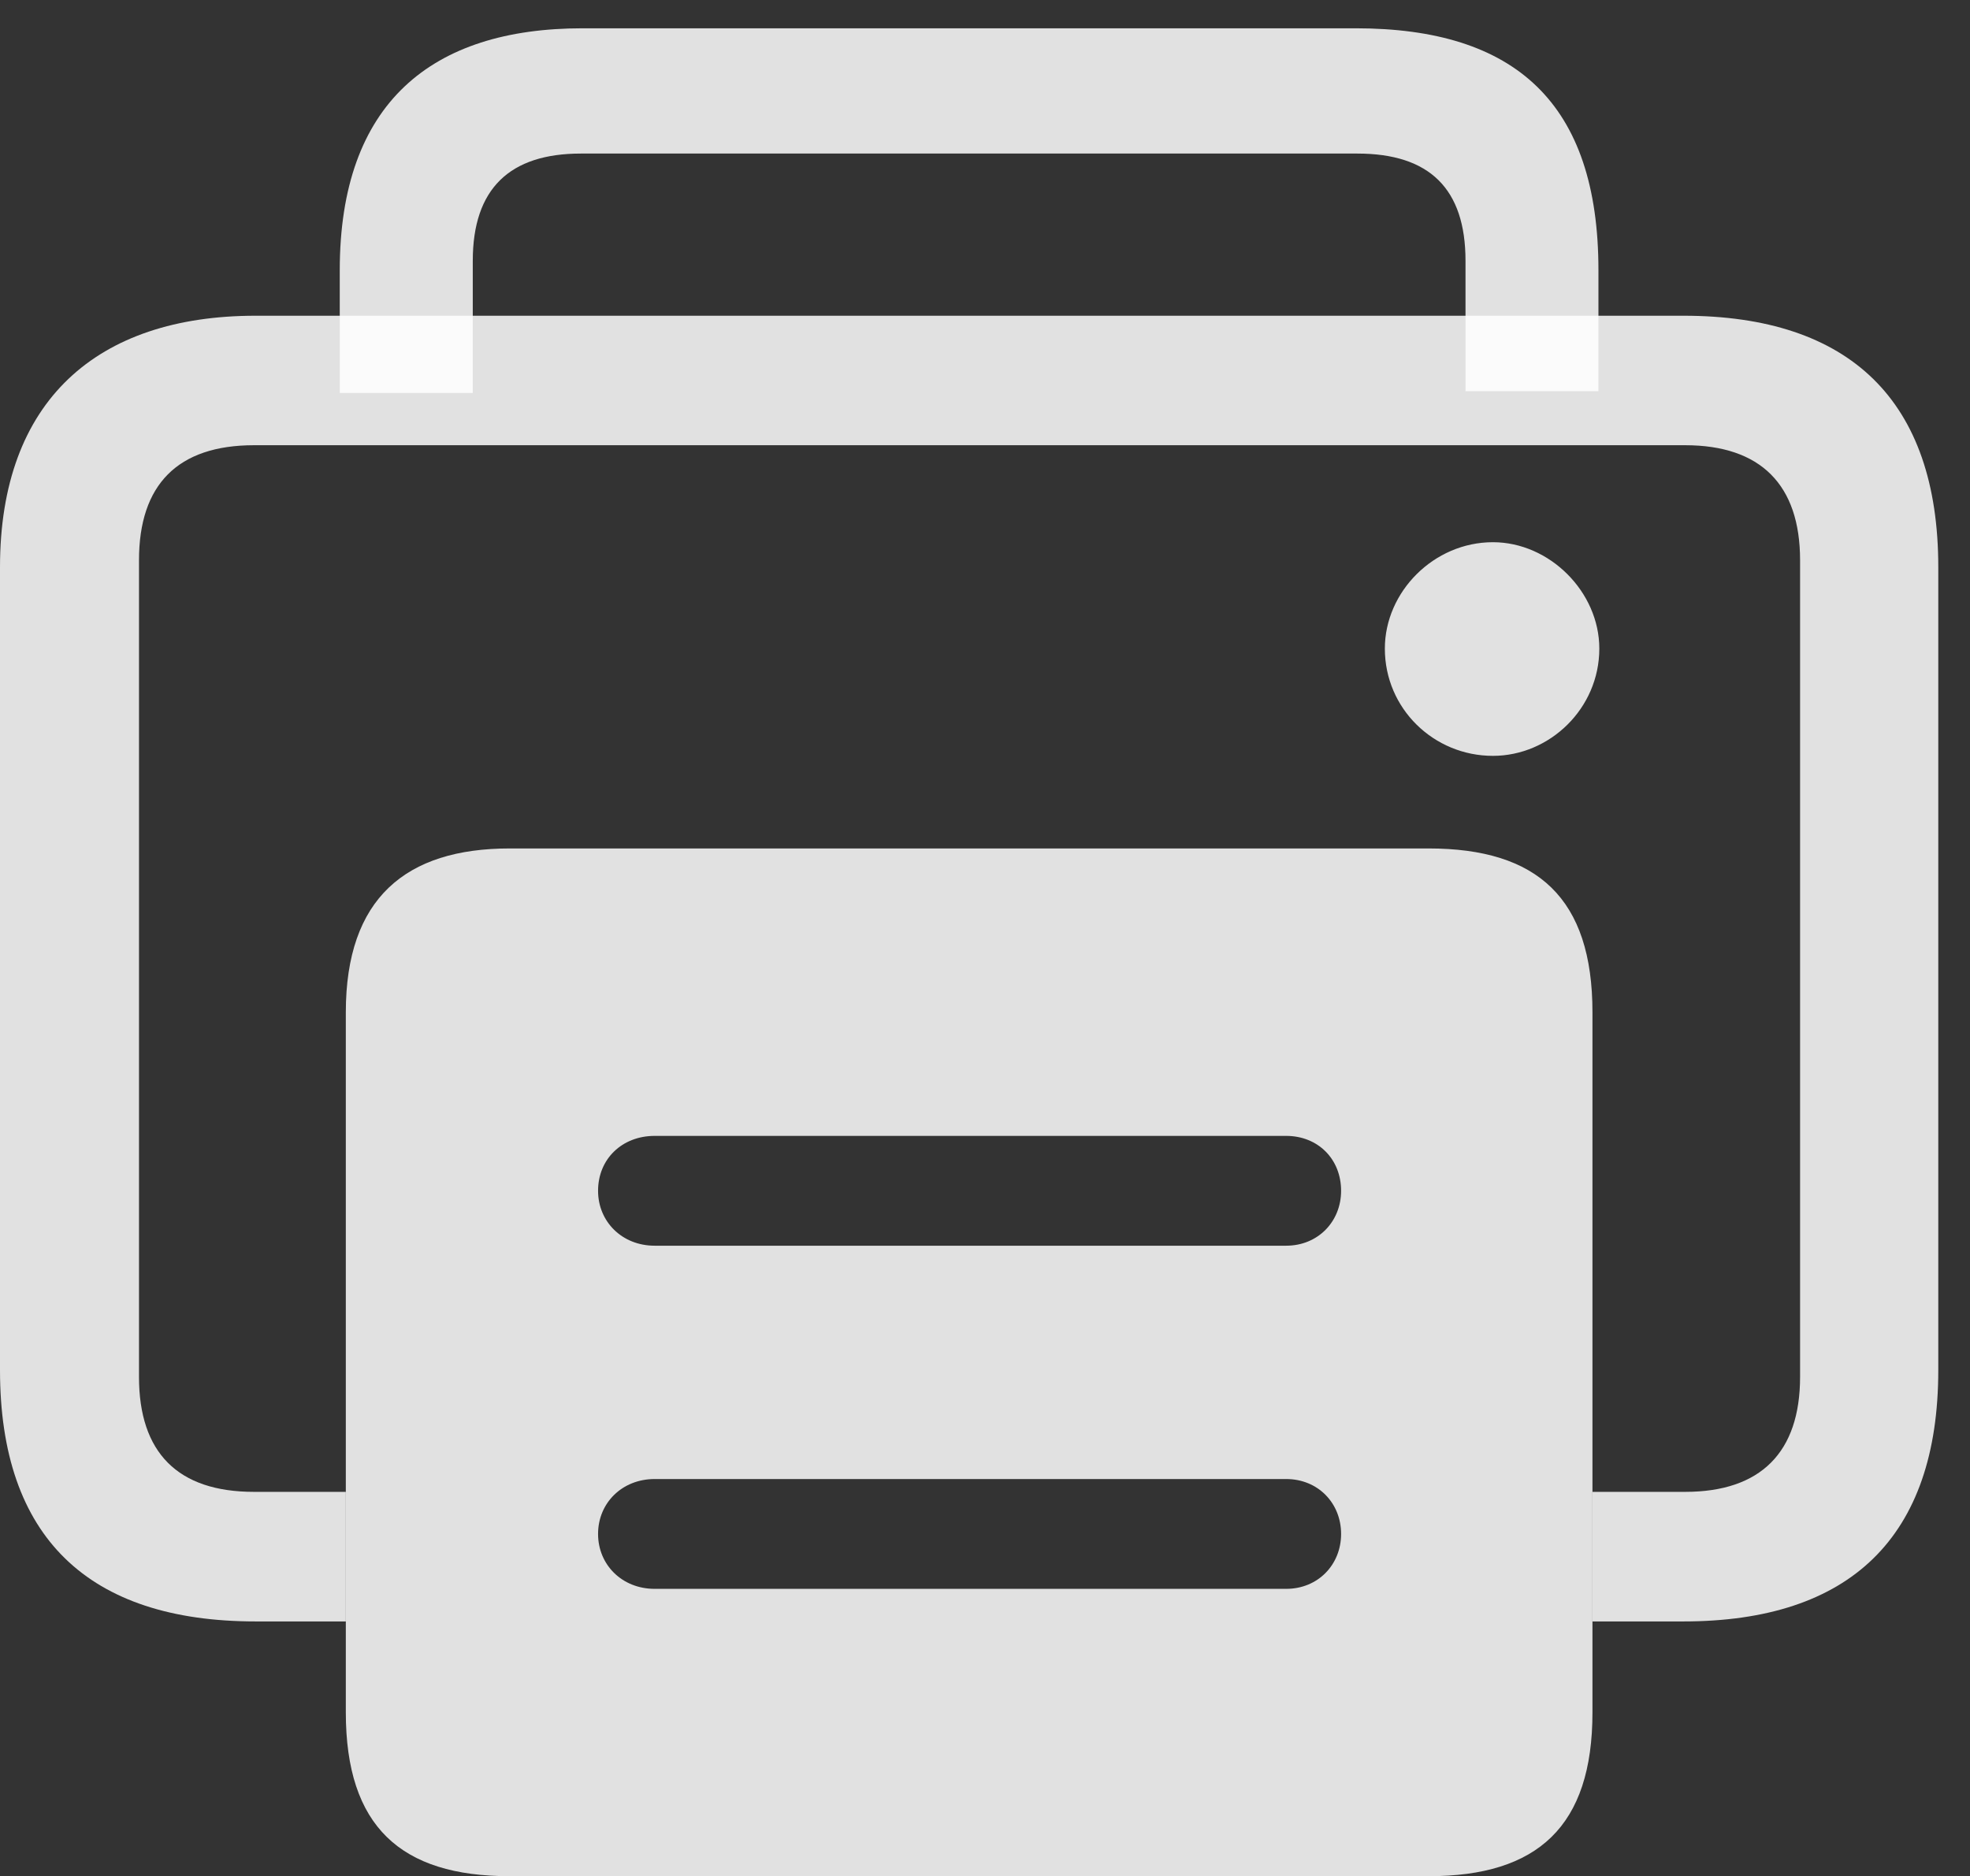<?xml version="1.0" encoding="UTF-8"?>
<!--Generator: Apple Native CoreSVG 326-->
<!DOCTYPE svg
PUBLIC "-//W3C//DTD SVG 1.1//EN"
       "http://www.w3.org/Graphics/SVG/1.1/DTD/svg11.dtd">
<svg version="1.1" xmlns="http://www.w3.org/2000/svg" xmlns:xlink="http://www.w3.org/1999/xlink" viewBox="0 0 22.422 21.357">
 <rect x="0" y="0" width="22.422" height="21.357" fill="#333333" stroke="none"/>
 <g>
  <rect height="21.357" opacity="0" width="22.422" x="0" y="0"/>
  <path d="M18.193 3.076L18.193 4.453L16.68 4.453L16.68 2.969C16.68 2.148 16.27 1.748 15.449 1.748L6.611 1.748C5.801 1.748 5.381 2.148 5.381 2.969L5.381 4.473L3.867 4.473L3.867 3.076C3.867 1.172 4.912 0.322 6.631 0.322L15.43 0.322C17.246 0.322 18.193 1.172 18.193 3.076Z" fill="white" fill-opacity="0.85"/>
  <path d="M22.061 6.455L22.061 15.596C22.061 17.5 21.055 18.457 19.16 18.457L18.125 18.457L18.125 16.982L19.18 16.982C20.039 16.982 20.488 16.533 20.488 15.674L20.488 6.377C20.488 5.518 20.039 5.068 19.18 5.068L2.891 5.068C2.021 5.068 1.582 5.518 1.582 6.377L1.582 15.674C1.582 16.533 2.021 16.982 2.891 16.982L3.936 16.982L3.936 18.457L2.91 18.457C1.006 18.457 0 17.5 0 15.596L0 6.455C0 4.561 1.104 3.594 2.91 3.594L19.16 3.594C21.055 3.594 22.061 4.561 22.061 6.455ZM18.203 7.383C18.203 8.066 17.637 8.604 16.992 8.604C16.318 8.604 15.762 8.066 15.762 7.383C15.762 6.738 16.318 6.172 16.992 6.172C17.637 6.172 18.203 6.738 18.203 7.383Z" fill="white" fill-opacity="0.85"/>
  <path d="M5.801 21.357L16.26 21.357C17.5 21.357 18.125 20.791 18.125 19.492L18.125 11.523C18.125 10.225 17.5 9.658 16.26 9.658L5.801 9.658C4.619 9.658 3.936 10.225 3.936 11.523L3.936 19.492C3.936 20.791 4.561 21.357 5.801 21.357ZM7.451 14.18C7.08 14.18 6.807 13.906 6.807 13.555C6.807 13.193 7.08 12.93 7.451 12.93L14.639 12.93C15 12.93 15.264 13.193 15.264 13.555C15.264 13.906 15 14.18 14.639 14.18ZM7.451 18.086C7.08 18.086 6.807 17.812 6.807 17.461C6.807 17.109 7.08 16.836 7.451 16.836L14.639 16.836C15 16.836 15.264 17.109 15.264 17.461C15.264 17.812 15 18.086 14.639 18.086Z" fill="white" fill-opacity="0.85"/>
 </g>
</svg>
